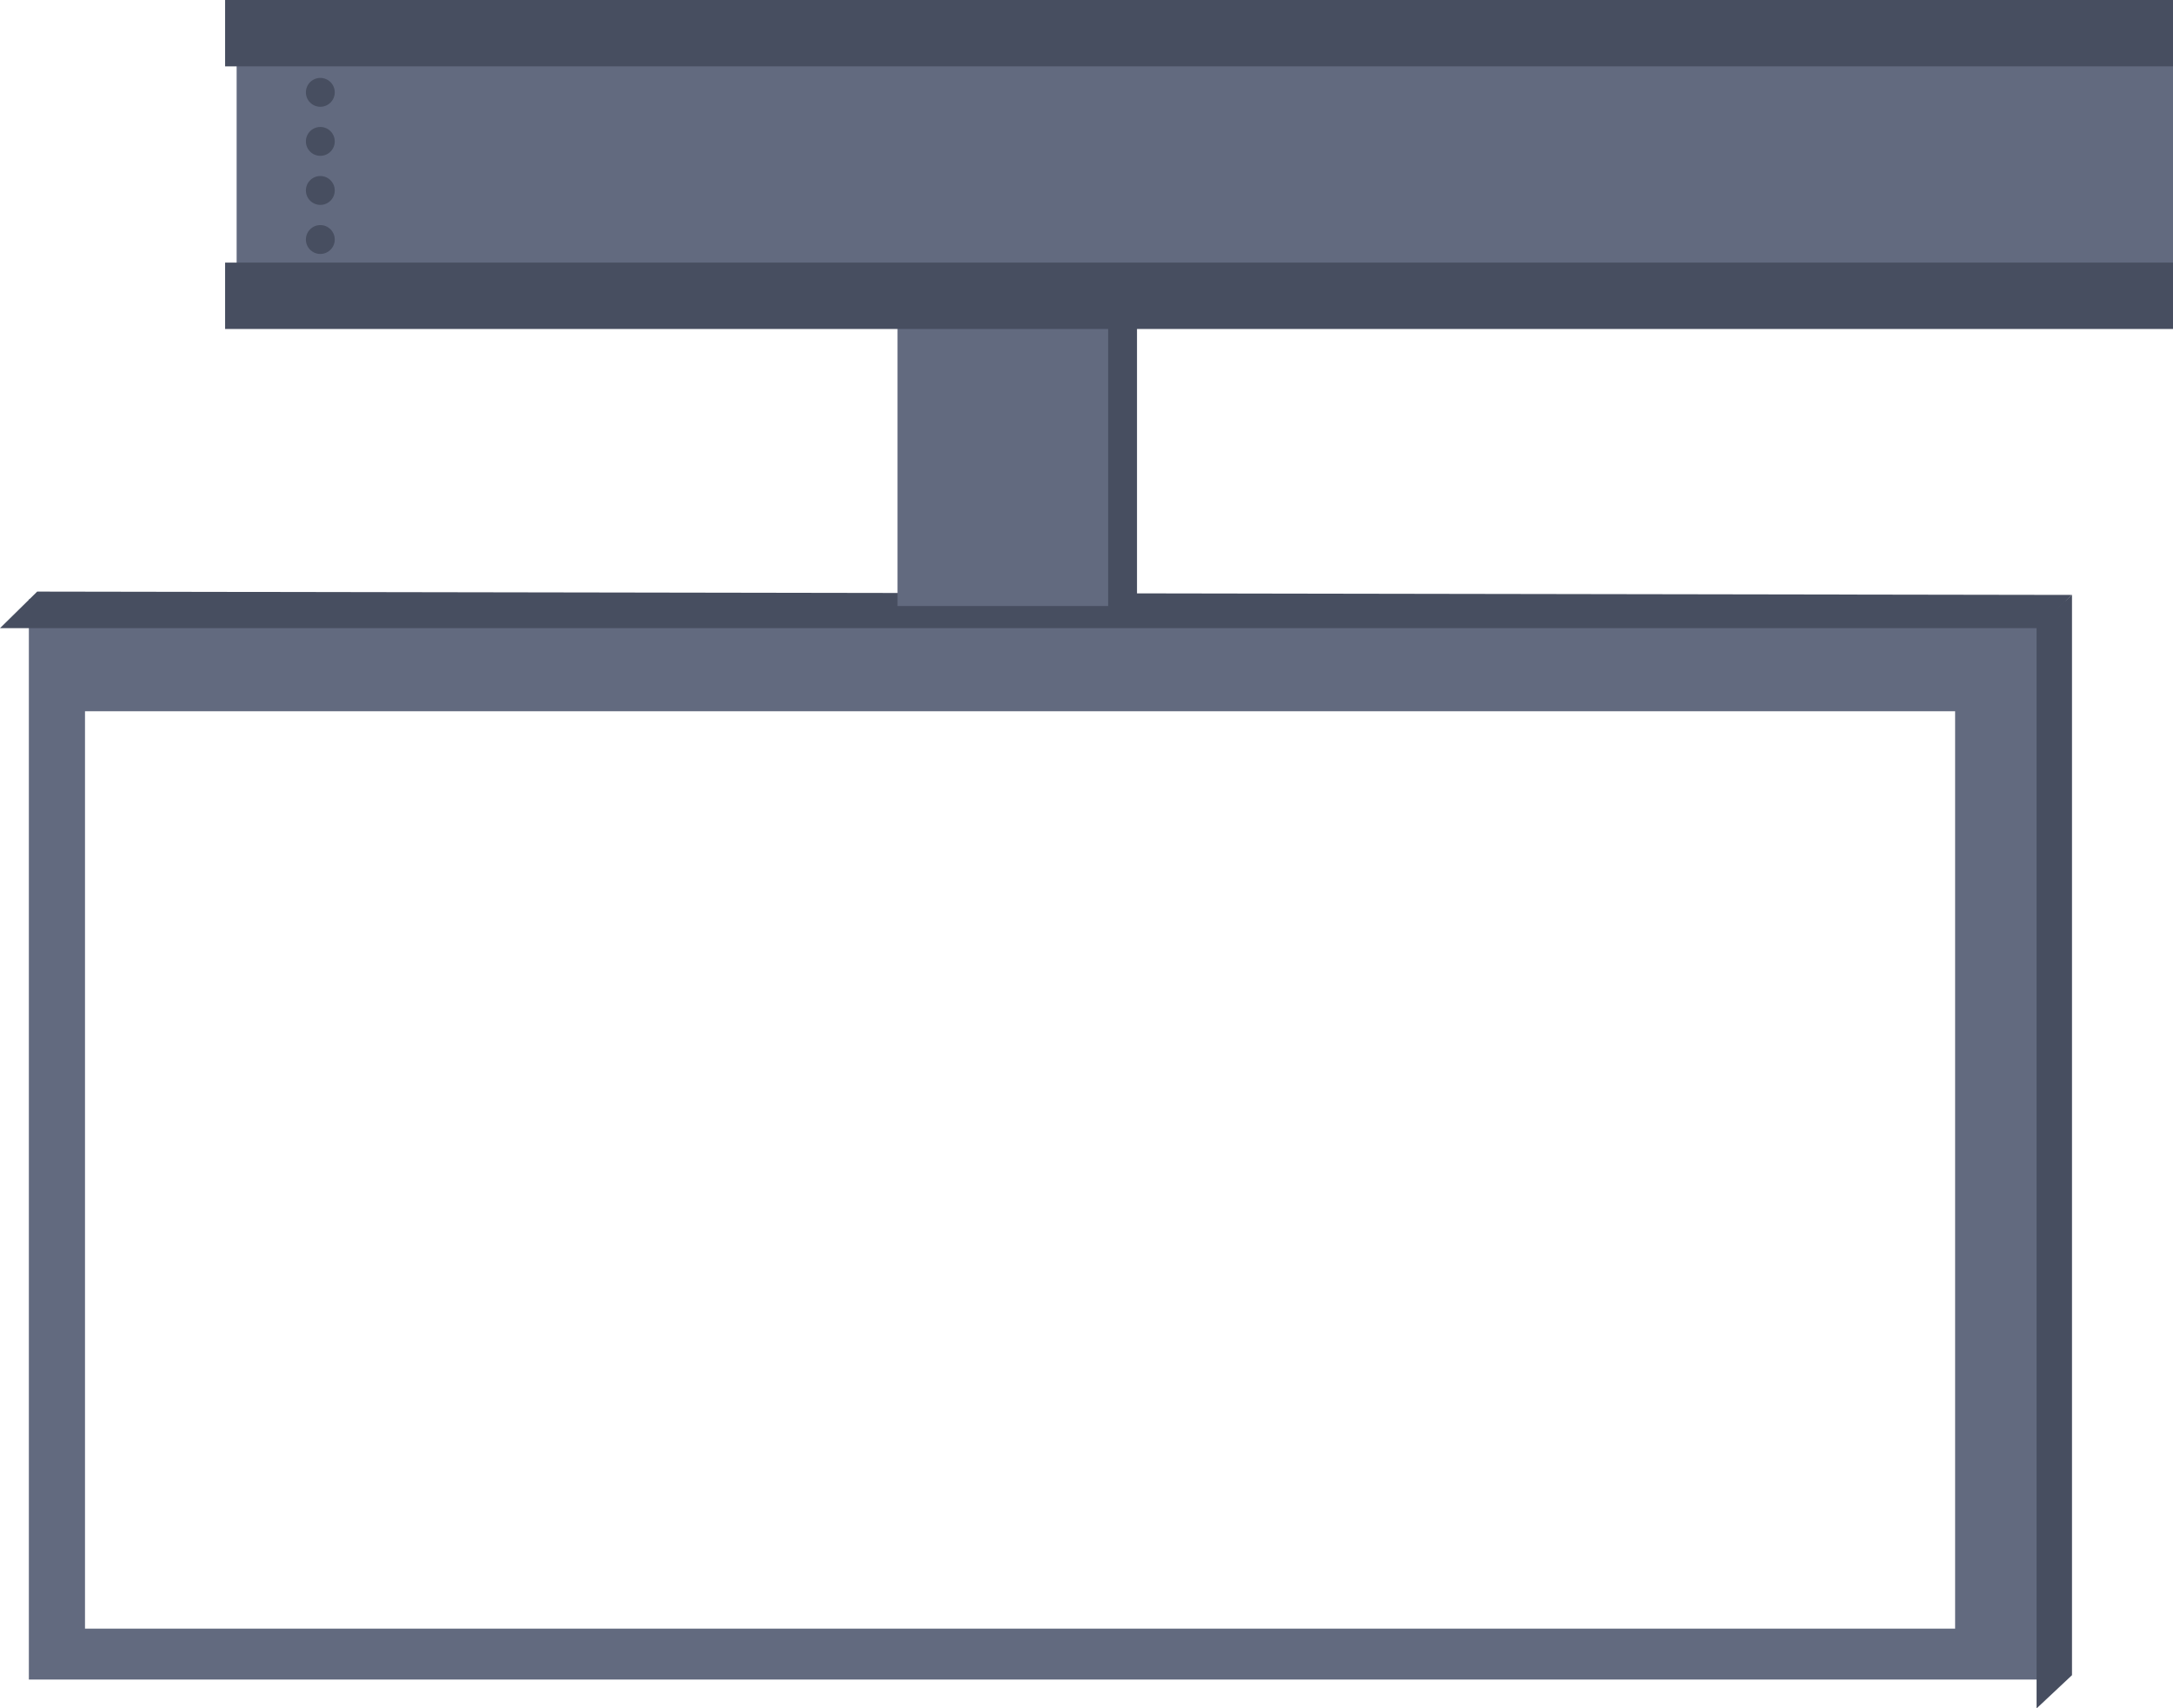<svg width="753" height="592" viewBox="0 0 753 592" fill="none" xmlns="http://www.w3.org/2000/svg">
<g filter="url(#filter0_d_172_10484)">
<rect y="217.67" width="705.727" height="374.33" fill="#626A7F"/>
</g>
<path d="M0 217.67L12.887 205L718 206.152L705.727 217.67H0Z" fill="#474E60"/>
<path d="M705.727 217.094L718 206.152V580.482L705.727 592V217.094Z" fill="#474E60"/>
<rect x="29.457" y="246.464" width="648.041" height="317.893" fill="white"/>
<rect x="321" y="59" width="73" height="151" fill="#474E60"/>
<rect x="311" y="59" width="73" height="151" fill="#626A7F"/>
<rect x="1564" y="100" width="1482" height="89" transform="rotate(180 1564 100)" fill="#626A7F"/>
<rect x="1560" y="114" width="1482" height="23" transform="rotate(180 1560 114)" fill="#474E60"/>
<rect x="1560" y="23" width="1482" height="23" transform="rotate(180 1560 23)" fill="#474E60"/>
<circle cx="111" cy="83" r="5" transform="rotate(180 111 83)" fill="#474E60"/>
<circle cx="111" cy="66" r="5" transform="rotate(180 111 66)" fill="#474E60"/>
<circle cx="111" cy="49" r="5" transform="rotate(180 111 49)" fill="#474E60"/>
<circle cx="111" cy="32" r="5" transform="rotate(180 111 32)" fill="#474E60"/>
<defs>
<filter id="filter0_d_172_10484" x="0" y="207.67" width="715.727" height="384.33" filterUnits="userSpaceOnUse" color-interpolation-filters="sRGB">
<feFlood flood-opacity="0" result="BackgroundImageFix"/>
<feColorMatrix in="SourceAlpha" type="matrix" values="0 0 0 0 0 0 0 0 0 0 0 0 0 0 0 0 0 0 127 0" result="hardAlpha"/>
<feOffset dx="10" dy="-10"/>
<feComposite in2="hardAlpha" operator="out"/>
<feColorMatrix type="matrix" values="0 0 0 0 0.325 0 0 0 0 0.078 0 0 0 0 0.573 0 0 0 1 0"/>
<feBlend mode="normal" in2="BackgroundImageFix" result="effect1_dropShadow_172_10484"/>
<feBlend mode="normal" in="SourceGraphic" in2="effect1_dropShadow_172_10484" result="shape"/>
</filter>
</defs>
</svg>
